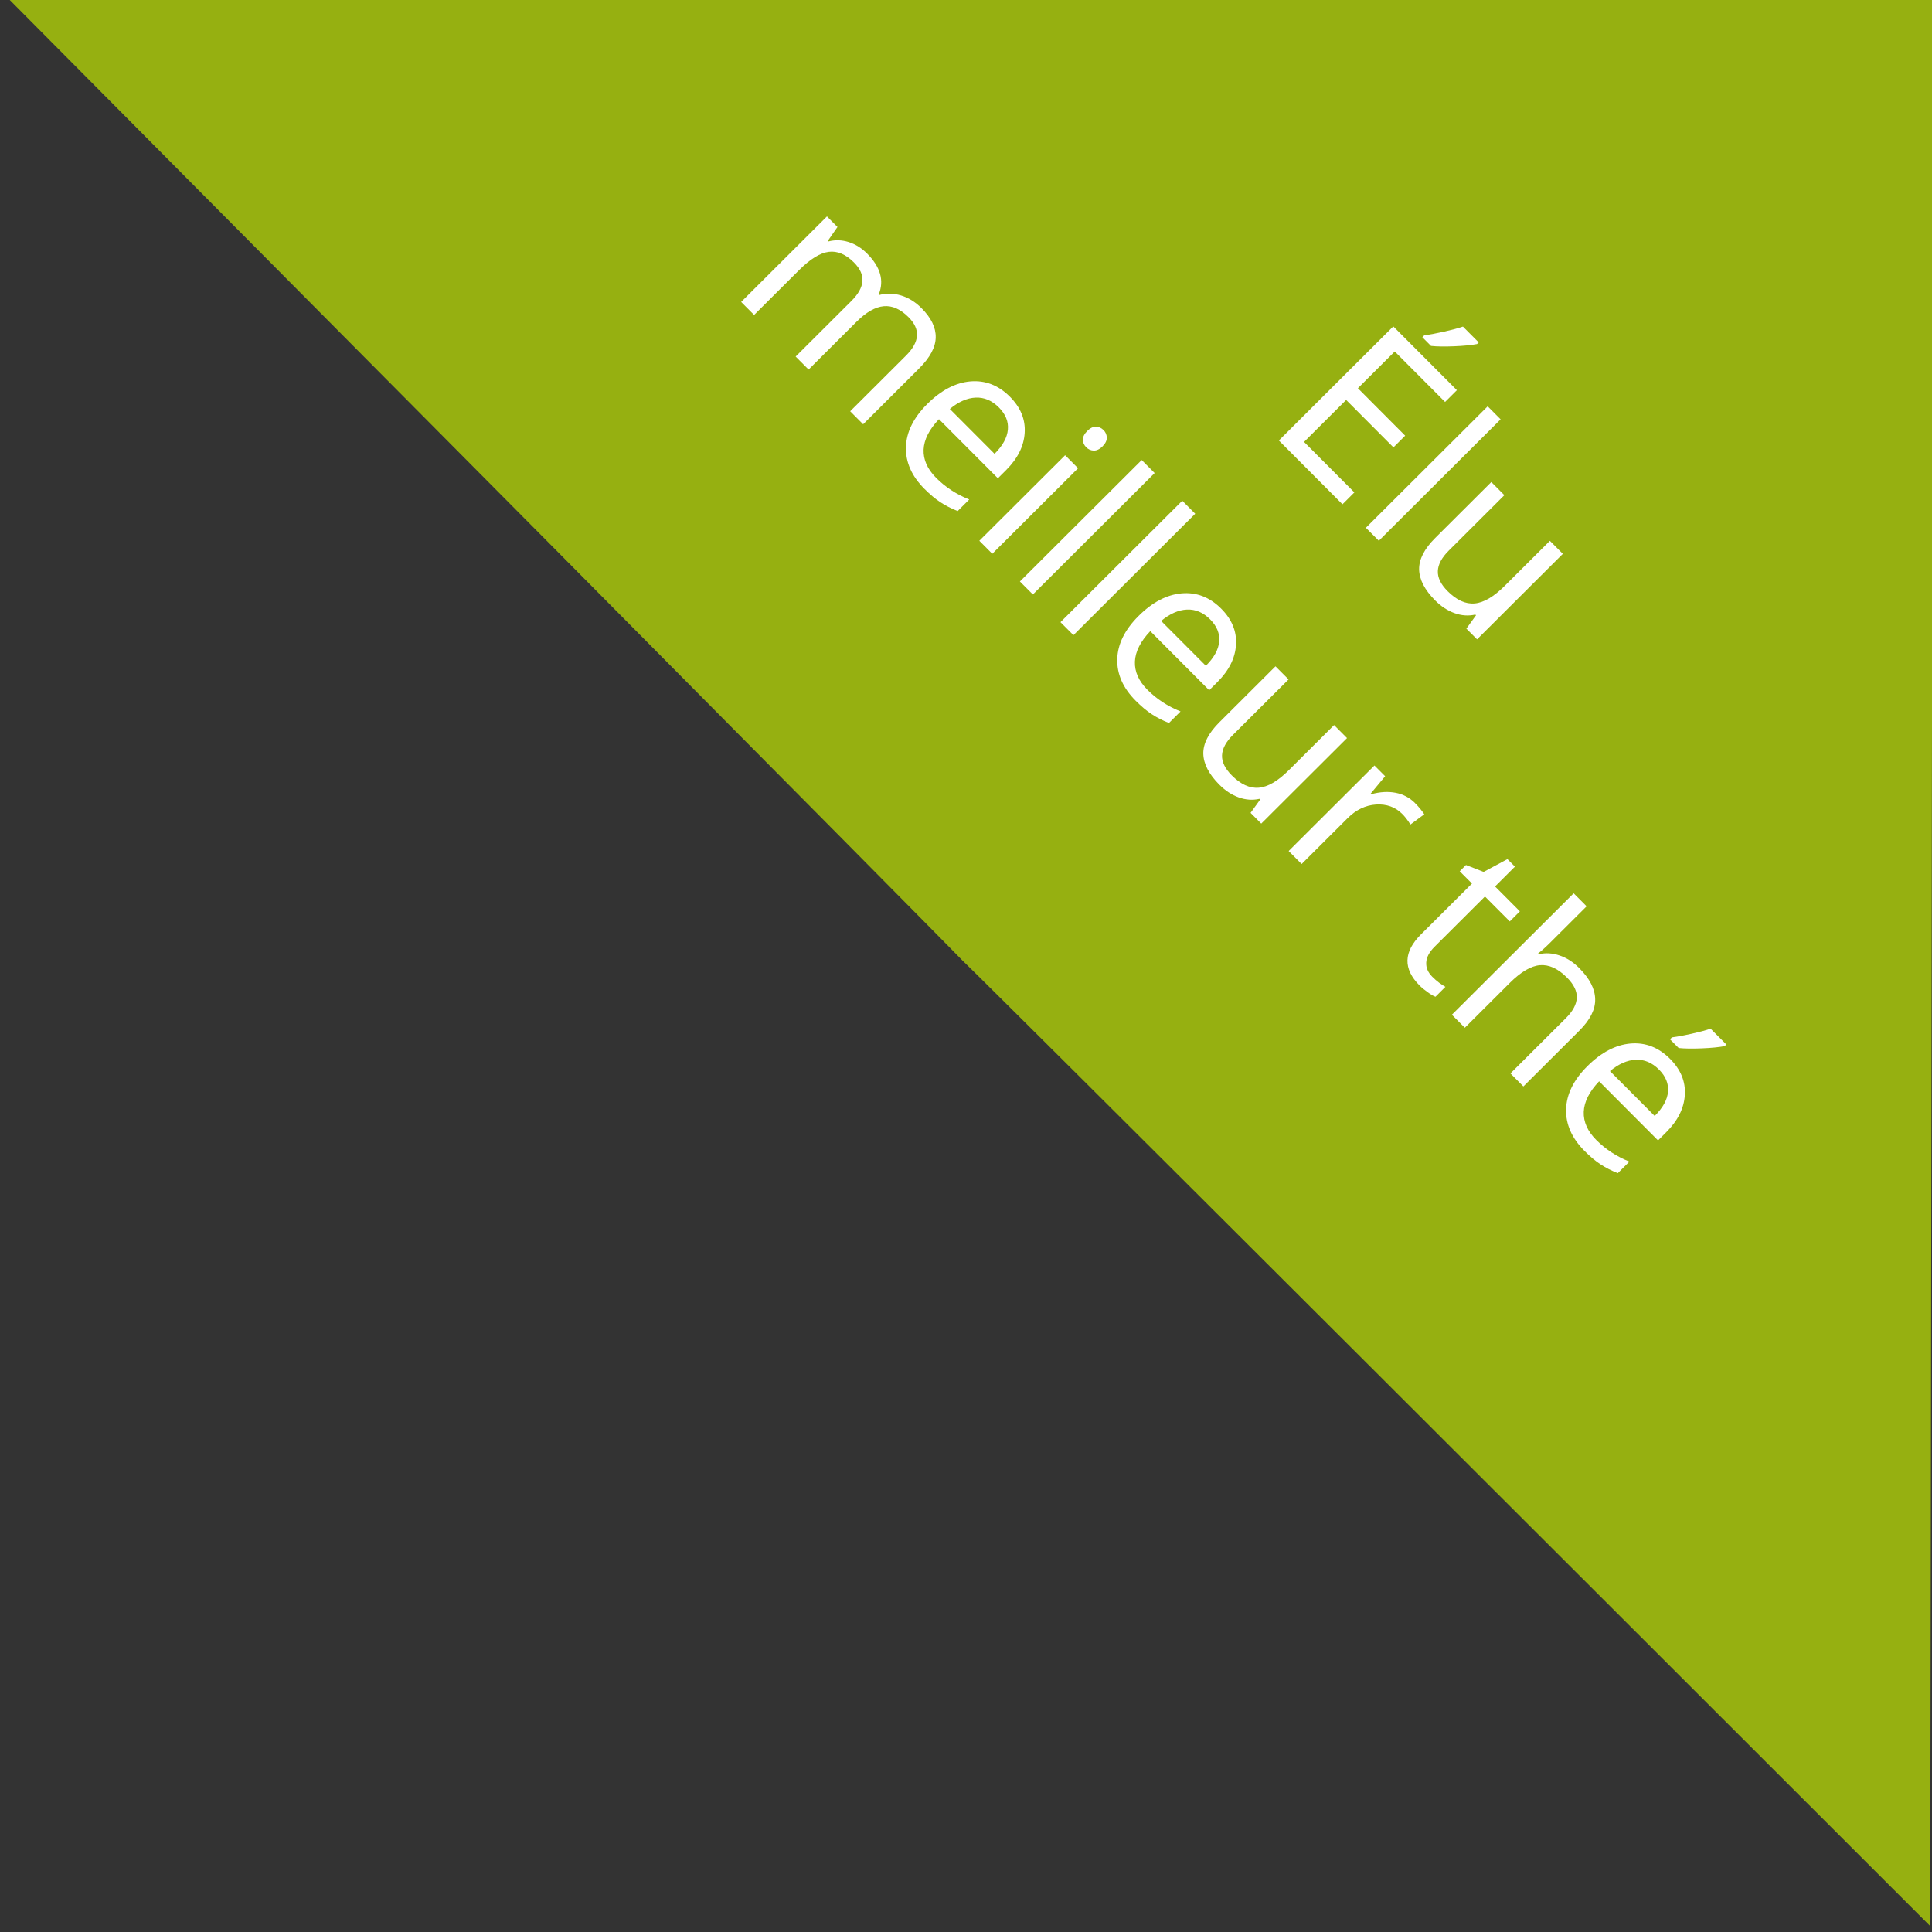 <?xml version="1.0" encoding="UTF-8" standalone="no"?>
<svg
   xmlns:dc="http://purl.org/dc/elements/1.1/"
   xmlns:cc="http://creativecommons.org/ns#"
   xmlns:rdf="http://www.w3.org/1999/02/22-rdf-syntax-ns#"
   xmlns:svg="http://www.w3.org/2000/svg"
   xmlns="http://www.w3.org/2000/svg"
   xmlns:sodipodi="http://sodipodi.sourceforge.net/DTD/sodipodi-0.dtd"
   xmlns:inkscape="http://www.inkscape.org/namespaces/inkscape"
   viewBox="0 0 49.831 49.831"
   version="1.1"
   x="0px"
   y="0px"
   id="svg2"
   inkscape:version="0.48.5 r10040"
   width="100%"
   height="100%"
   sodipodi:docname="ribbon.svg">
  <rect x="0" y="0" width="49.831" height="49.831" fill="#333333" stroke="none"/>
  <defs
     id="defs12" />
  <sodipodi:namedview
     pagecolor="#ffffff"
     bordercolor="#666666"
     borderopacity="1"
     objecttolerance="10"
     gridtolerance="10"
     guidetolerance="10"
     inkscape:pageopacity="0"
     inkscape:pageshadow="2"
     inkscape:window-width="2560"
     inkscape:window-height="1387"
     id="namedview10"
     showgrid="false"
     inkscape:zoom="16.68772"
     inkscape:cx="23.163277"
     inkscape:cy="28.689245"
     inkscape:window-x="0"
     inkscape:window-y="27"
     inkscape:window-maximized="1"
     inkscape:current-layer="g4"
     fit-margin-top="0"
     fit-margin-left="0"
     fit-margin-right="0"
     fit-margin-bottom="0"
     borderlayer="true"
     inkscape:showpageshadow="false" />
  <g
     transform="matrix(0.141,0.038,-0.038,0.141,122.729,-15.781)"
     id="g4">
    <path
       transform="matrix(6.61,-1.771,1.771,6.61,-162.783,78.569)"
       style="fill:#96B011;fill-opacity:1;fill-rule:nonzero;stroke:none"
       d="m -96.78,10.847 49.831,0 0,49.831 c -50.066,-49.901 0,0.184 -49.831,-49.831 z"
       id="rect3833"
       inkscape:connector-curvature="0"
       sodipodi:nodetypes="cccc" />
    <g
       transform="matrix(3.462,1.999,-1.999,3.462,-497.764,171.206)"
       style="font-size:40px;font-style:normal;font-weight:bold;text-align:center;line-height:125%;letter-spacing:0px;word-spacing:0px;text-anchor:middle;fill:#ffffff;fill-opacity:1;stroke:none;font-family:Sans;-inkscape-font-specification:Sans Bold"
       id="flowRoot3893">
      <path
         d="m 14.779,42.342 -3.979,0 0,-7.139 3.979,0 0,0.737 -3.149,0 0,2.3 2.959,0 0,0.732 -2.959,0 0,2.627 3.149,0 0,0.742 m -2.734,-7.832 c 0.156,-0.202 0.324,-0.446 0.503,-0.732 0.182,-0.286 0.326,-0.535 0.43,-0.747 l 0.986,0 0,0.103 c -0.143,0.212 -0.356,0.472 -0.64,0.781 -0.283,0.309 -0.529,0.549 -0.737,0.718 l -0.542,0 0,-0.122"
         style="font-size:10px;font-variant:normal;font-weight:normal;font-stretch:normal;fill:#ffffff;font-family:Open Sans;-inkscape-font-specification:Open Sans"
         id="path3904" />
      <path
         d="m 17.055,42.342 -0.811,0 0,-7.598 0.811,0 0,7.598"
         style="font-size:10px;font-variant:normal;font-weight:normal;font-stretch:normal;fill:#ffffff;font-family:Open Sans;-inkscape-font-specification:Open Sans"
         id="path3906" />
      <path
         d="m 19.545,36.991 0,3.472 c -2e-6,0.436 0.099,0.762 0.298,0.977 0.199,0.215 0.509,0.322 0.933,0.322 0.56,10e-7 0.968,-0.153 1.226,-0.459 0.26,-0.306 0.391,-0.806 0.391,-1.499 l 0,-2.812 0.811,0 0,5.352 -0.669,0 -0.117,-0.718 -0.044,0 c -0.166,0.264 -0.397,0.465 -0.693,0.605 -0.293,0.14 -0.628,0.21 -1.006,0.21 -0.651,0 -1.139,-0.155 -1.465,-0.464 -0.322,-0.309 -0.483,-0.804 -0.483,-1.484 l 0,-3.501 0.82,0"
         style="font-size:10px;font-variant:normal;font-weight:normal;font-stretch:normal;fill:#ffffff;font-family:Open Sans;-inkscape-font-specification:Open Sans"
         id="path3908" />
      <path
         d="m -3.487,54.842 0,-3.481 c -7.7e-6,-0.426 -0.091,-0.745 -0.273,-0.957 -0.182,-0.215 -0.466,-0.322 -0.85,-0.322 -0.505,5e-6 -0.877,0.145 -1.118,0.435 -0.241,0.29 -0.361,0.736 -0.361,1.338 l 0,2.988 -0.811,0 0,-3.481 c -4.3e-6,-0.426 -0.091,-0.745 -0.273,-0.957 -0.182,-0.215 -0.467,-0.322 -0.854,-0.322 -0.508,5e-6 -0.881,0.153 -1.118,0.459 -0.234,0.303 -0.352,0.801 -0.352,1.494 l 0,2.808 -0.811,0 0,-5.352 0.659,0 0.132,0.732 0.039,0 c 0.153,-0.26 0.368,-0.464 0.645,-0.61 0.28,-0.146 0.592,-0.22 0.938,-0.22 0.837,6e-6 1.383,0.303 1.641,0.908 l 0.039,0 c 0.16,-0.28 0.391,-0.501 0.693,-0.664 0.303,-0.163 0.648,-0.244 1.035,-0.244 0.605,6e-6 1.058,0.156 1.357,0.469 0.303,0.309 0.454,0.806 0.454,1.489 l 0,3.491 -0.811,0"
         style="font-size:10px;font-variant:normal;font-weight:normal;font-stretch:normal;fill:#ffffff;font-family:Open Sans;-inkscape-font-specification:Open Sans"
         id="path3910" />
      <path
         d="m 1.249,54.94 c -0.791,0 -1.416,-0.241 -1.875,-0.723 -0.456,-0.482 -0.684,-1.151 -0.684,-2.007 -6e-7,-0.863 0.212,-1.548 0.635,-2.056 0.426,-0.508 0.998,-0.762 1.714,-0.762 0.671,6e-6 1.201,0.221 1.592,0.664 0.391,0.439 0.586,1.021 0.586,1.743 l 0,0.513 -3.687,0 c 0.016,0.628 0.174,1.105 0.474,1.431 0.303,0.326 0.728,0.488 1.274,0.488 0.576,0 1.146,-0.12 1.709,-0.361 l 0,0.723 c -0.286,0.124 -0.558,0.212 -0.815,0.264 -0.254,0.055 -0.562,0.083 -0.923,0.083 M 1.029,50.072 c -0.43,5e-6 -0.773,0.14 -1.03,0.42 C -0.255,50.771 -0.405,51.159 -0.45,51.654 l 2.798,0 C 2.348,51.143 2.234,50.752 2.006,50.482 1.778,50.208 1.452,50.072 1.029,50.072"
         style="font-size:10px;font-variant:normal;font-weight:normal;font-stretch:normal;fill:#ffffff;font-family:Open Sans;-inkscape-font-specification:Open Sans"
         id="path3912" />
      <path
         d="m 5.404,54.842 -0.811,0 0,-5.352 0.811,0 0,5.352 M 4.525,48.04 c -8e-7,-0.186 0.046,-0.321 0.137,-0.405 0.091,-0.088 0.205,-0.132 0.342,-0.132 0.13,7e-6 0.243,0.044 0.337,0.132 0.094,0.088 0.142,0.223 0.142,0.405 -1.8e-6,0.182 -0.047,0.319 -0.142,0.41 -0.094,0.088 -0.207,0.132 -0.337,0.132 -0.137,7e-6 -0.251,-0.044 -0.342,-0.132 -0.091,-0.091 -0.137,-0.228 -0.137,-0.41"
         style="font-size:10px;font-variant:normal;font-weight:normal;font-stretch:normal;fill:#ffffff;font-family:Open Sans;-inkscape-font-specification:Open Sans"
         id="path3914" />
      <path
         d="m 7.943,54.842 -0.811,0 0,-7.598 0.811,0 0,7.598"
         style="font-size:10px;font-variant:normal;font-weight:normal;font-stretch:normal;fill:#ffffff;font-family:Open Sans;-inkscape-font-specification:Open Sans"
         id="path3916" />
      <path
         d="m 10.482,54.842 -0.811,0 0,-7.598 0.811,0 0,7.598"
         style="font-size:10px;font-variant:normal;font-weight:normal;font-stretch:normal;fill:#ffffff;font-family:Open Sans;-inkscape-font-specification:Open Sans"
         id="path3918" />
      <path
         d="m 14.472,54.94 c -0.791,0 -1.416,-0.241 -1.875,-0.723 -0.456,-0.482 -0.684,-1.151 -0.684,-2.007 -10e-7,-0.863 0.212,-1.548 0.635,-2.056 0.426,-0.508 0.998,-0.762 1.714,-0.762 0.671,6e-6 1.201,0.221 1.592,0.664 0.391,0.439 0.586,1.021 0.586,1.743 l 0,0.513 -3.687,0 c 0.016,0.628 0.174,1.105 0.474,1.431 0.303,0.326 0.728,0.488 1.274,0.488 0.576,0 1.146,-0.12 1.709,-0.361 l 0,0.723 c -0.286,0.124 -0.558,0.212 -0.815,0.264 -0.254,0.055 -0.562,0.083 -0.923,0.083 m -0.22,-4.868 c -0.43,5e-6 -0.773,0.14 -1.03,0.42 -0.254,0.28 -0.404,0.667 -0.449,1.162 l 2.798,0 c -5e-6,-0.511 -0.114,-0.902 -0.342,-1.172 -0.228,-0.273 -0.553,-0.41 -0.977,-0.41"
         style="font-size:10px;font-variant:normal;font-weight:normal;font-stretch:normal;fill:#ffffff;font-family:Open Sans;-inkscape-font-specification:Open Sans"
         id="path3920" />
      <path
         d="m 18.578,49.491 0,3.472 c -2e-6,0.436 0.099,0.762 0.298,0.977 0.199,0.215 0.509,0.322 0.933,0.322 0.56,10e-7 0.968,-0.153 1.226,-0.459 0.26,-0.306 0.391,-0.806 0.391,-1.499 l 0,-2.812 0.811,0 0,5.352 -0.669,0 -0.117,-0.718 -0.044,0 c -0.166,0.264 -0.397,0.465 -0.693,0.605 -0.293,0.14 -0.628,0.21 -1.006,0.21 -0.651,0 -1.139,-0.155 -1.465,-0.464 -0.322,-0.309 -0.483,-0.804 -0.483,-1.484 l 0,-3.501 0.82,0"
         style="font-size:10px;font-variant:normal;font-weight:normal;font-stretch:normal;fill:#ffffff;font-family:Open Sans;-inkscape-font-specification:Open Sans"
         id="path3922" />
      <path
         d="m 26.391,49.393 c 0.238,6e-6 0.451,0.02 0.64,0.059 l -0.112,0.752 c -0.221,-0.049 -0.417,-0.073 -0.586,-0.073 -0.433,5e-6 -0.804,0.176 -1.113,0.527 -0.306,0.352 -0.459,0.789 -0.459,1.313 l 0,2.871 -0.811,0 0,-5.352 0.669,0 0.093,0.991 0.039,0 c 0.199,-0.348 0.438,-0.617 0.718,-0.806 0.28,-0.189 0.588,-0.283 0.923,-0.283"
         style="font-size:10px;font-variant:normal;font-weight:normal;font-stretch:normal;fill:#ffffff;font-family:Open Sans;-inkscape-font-specification:Open Sans"
         id="path3924" />
      <path
         d="m 32.357,54.271 c 0.143,10e-7 0.282,-0.01 0.415,-0.029 0.133,-0.023 0.239,-0.046 0.317,-0.068 l 0,0.62 c -0.088,0.042 -0.218,0.076 -0.391,0.103 -0.169,0.029 -0.322,0.044 -0.459,0.044 -1.035,0 -1.553,-0.545 -1.553,-1.636 l 0,-3.184 -0.767,0 0,-0.391 0.767,-0.337 0.342,-1.143 0.469,0 0,1.24 1.553,0 0,0.63 -1.553,0 0,3.149 c -2e-6,0.322 0.076,0.57 0.229,0.742 0.153,0.173 0.363,0.259 0.63,0.259"
         style="font-size:10px;font-variant:normal;font-weight:normal;font-stretch:normal;fill:#ffffff;font-family:Open Sans;-inkscape-font-specification:Open Sans"
         id="path3926" />
      <path
         d="m 37.826,54.842 0,-3.462 c -5e-6,-0.436 -0.099,-0.762 -0.298,-0.977 -0.199,-0.215 -0.509,-0.322 -0.933,-0.322 -0.563,5e-6 -0.975,0.153 -1.235,0.459 -0.257,0.306 -0.386,0.807 -0.386,1.504 l 0,2.798 -0.811,0 0,-7.598 0.811,0 0,2.3 c -10e-7,0.277 -0.013,0.506 -0.039,0.688 l 0.049,0 c 0.16,-0.257 0.386,-0.459 0.679,-0.605 0.296,-0.15 0.633,-0.225 1.011,-0.225 0.654,5e-6 1.144,0.156 1.47,0.469 0.329,0.309 0.493,0.802 0.493,1.479 l 0,3.491 -0.811,0"
         style="font-size:10px;font-variant:normal;font-weight:normal;font-stretch:normal;fill:#ffffff;font-family:Open Sans;-inkscape-font-specification:Open Sans"
         id="path3928" />
      <path
         d="m 42.558,54.94 c -0.791,0 -1.416,-0.241 -1.875,-0.723 -0.456,-0.482 -0.684,-1.151 -0.684,-2.007 0,-0.863 0.212,-1.548 0.635,-2.056 0.426,-0.508 0.998,-0.762 1.714,-0.762 0.671,6e-6 1.201,0.221 1.592,0.664 0.391,0.439 0.586,1.021 0.586,1.743 l 0,0.513 -3.687,0 c 0.016,0.628 0.174,1.105 0.474,1.431 0.303,0.326 0.728,0.488 1.274,0.488 0.576,0 1.146,-0.12 1.709,-0.361 l 0,0.723 c -0.286,0.124 -0.558,0.212 -0.815,0.264 -0.254,0.055 -0.562,0.083 -0.923,0.083 m -0.22,-4.868 c -0.43,5e-6 -0.773,0.14 -1.03,0.42 -0.254,0.28 -0.404,0.667 -0.449,1.162 l 2.798,0 c -4e-6,-0.511 -0.114,-0.902 -0.342,-1.172 -0.228,-0.273 -0.553,-0.41 -0.977,-0.41 m -0.601,-1.411 c 0.156,-0.202 0.324,-0.446 0.503,-0.732 0.182,-0.286 0.326,-0.535 0.43,-0.747 l 0.986,0 0,0.103 c -0.143,0.212 -0.356,0.472 -0.64,0.781 -0.283,0.309 -0.529,0.549 -0.737,0.718 l -0.542,0 0,-0.122"
         style="font-size:10px;font-variant:normal;font-weight:normal;font-stretch:normal;fill:#ffffff;font-family:Open Sans;-inkscape-font-specification:Open Sans"
         id="path3930" />
    </g>
  </g>
</svg>
